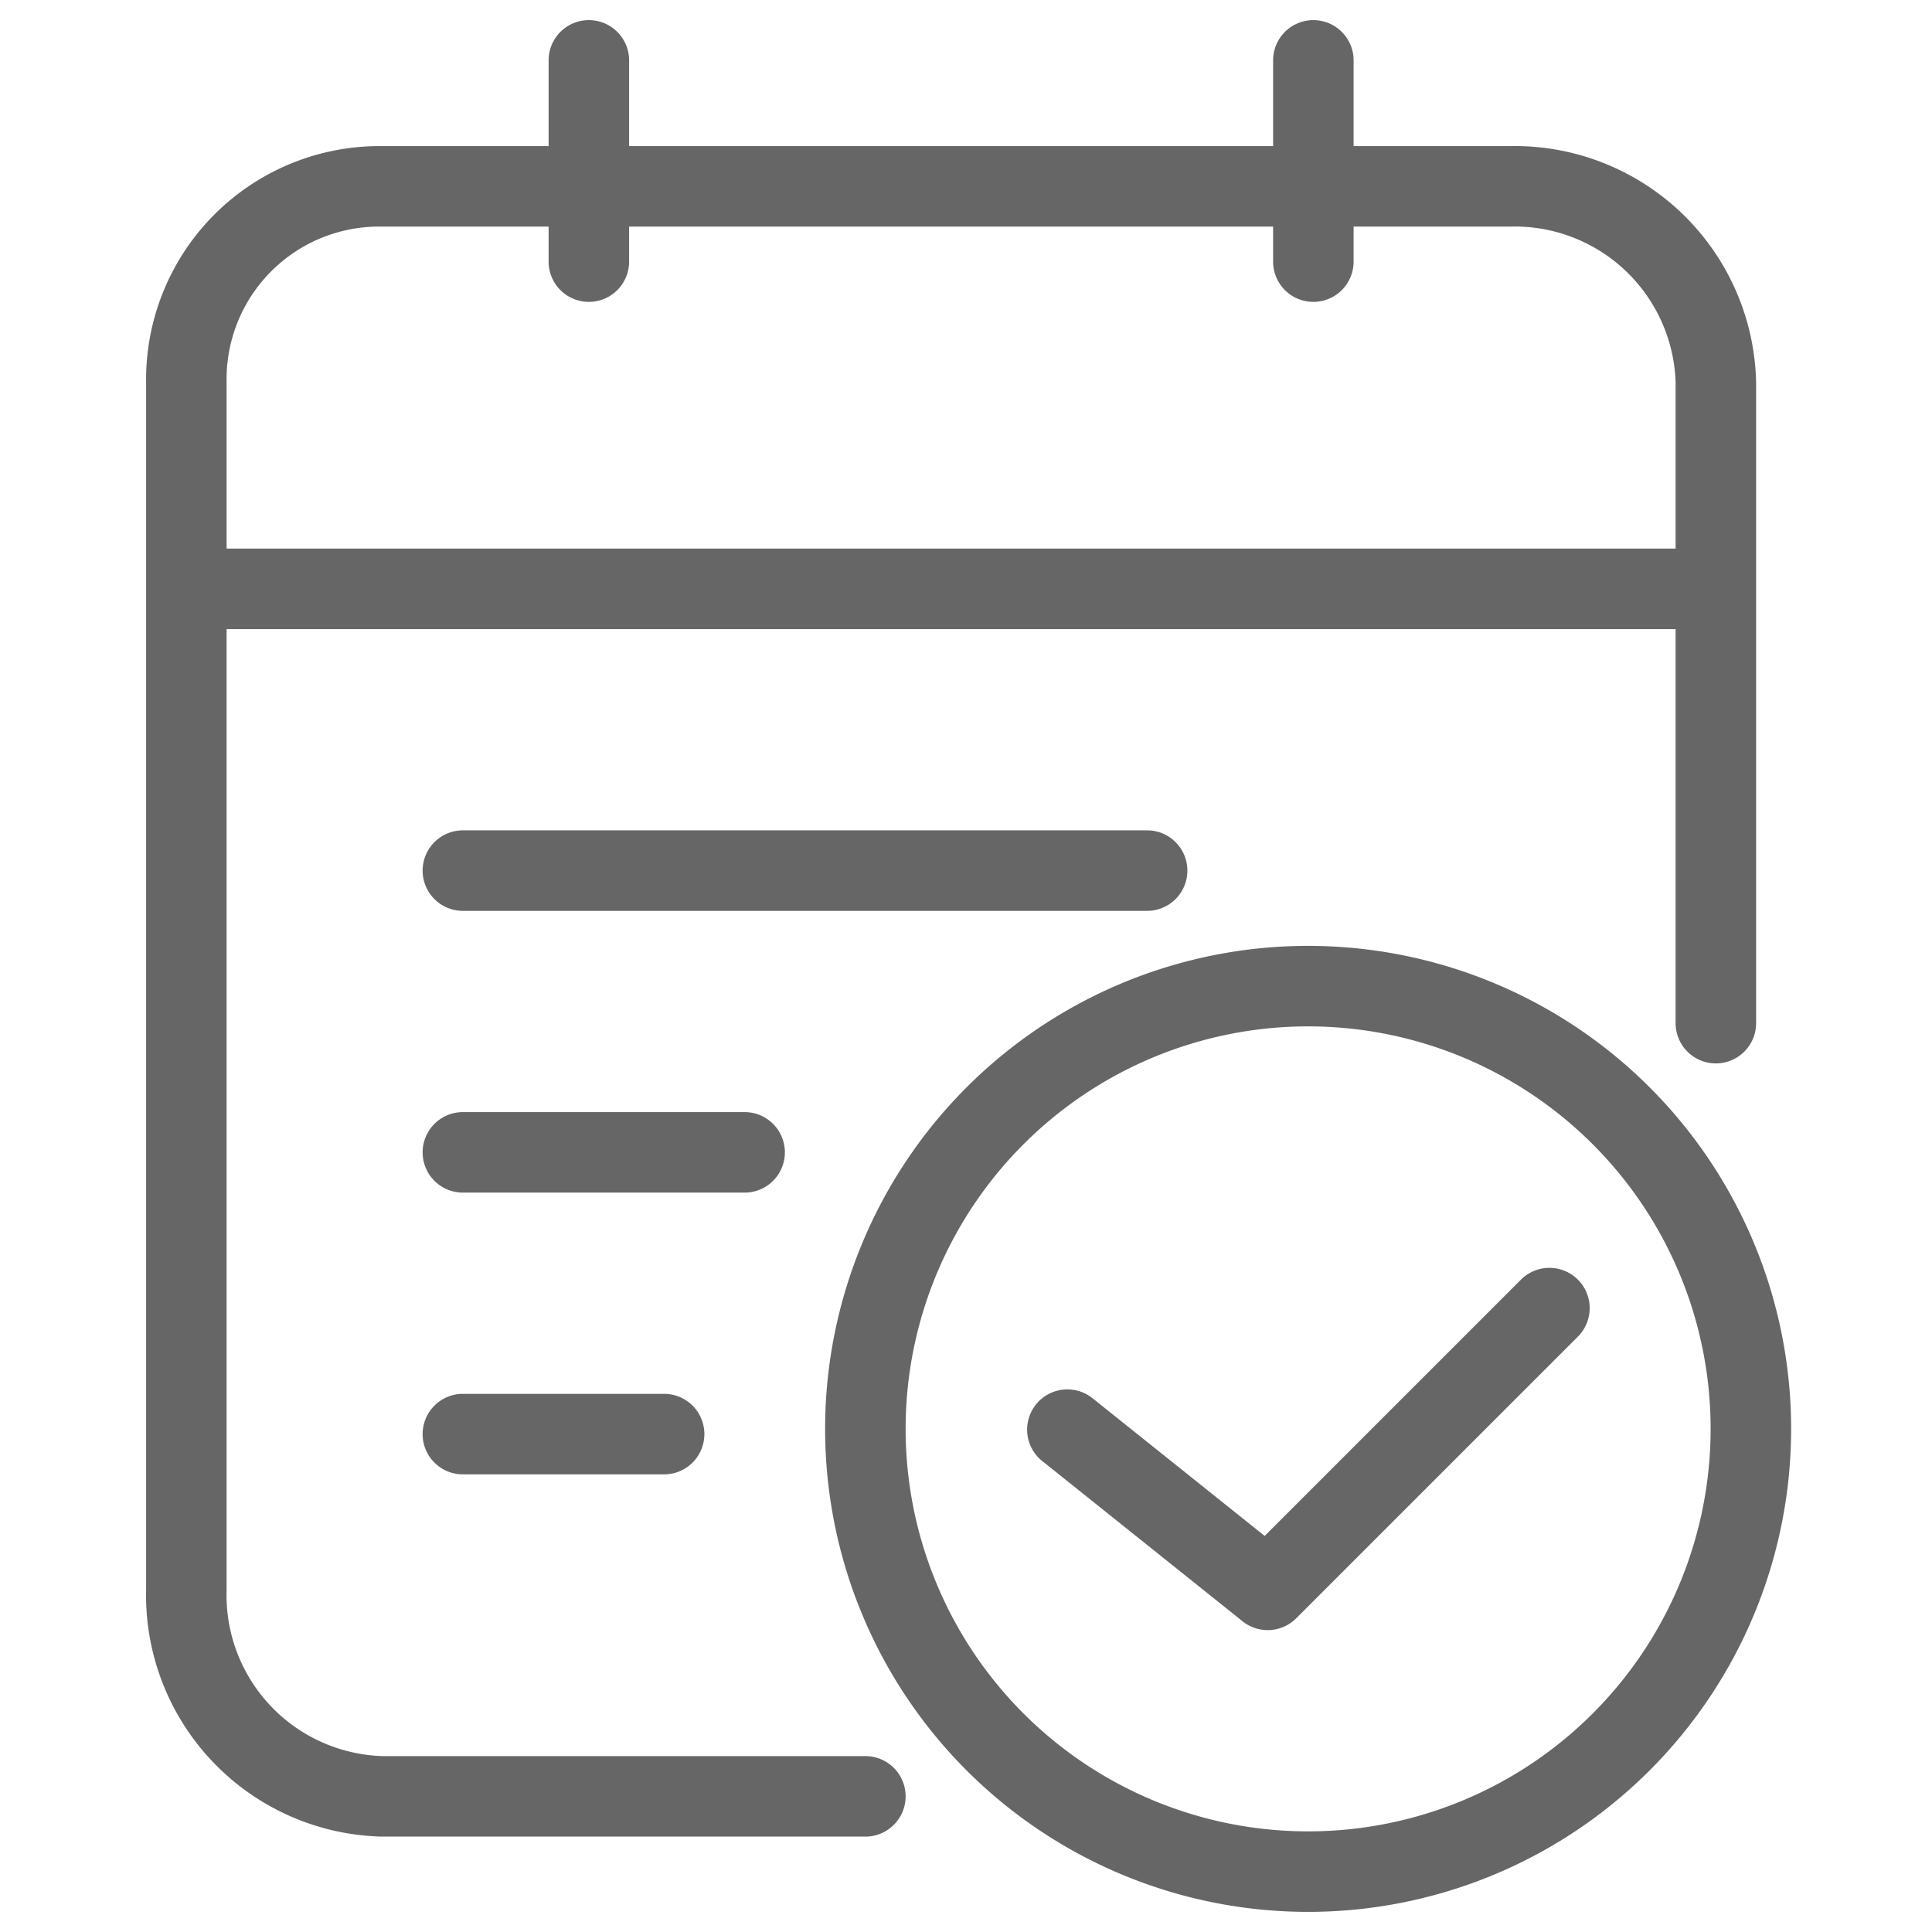 <?xml version="1.0" standalone="no"?><!DOCTYPE svg PUBLIC "-//W3C//DTD SVG 1.1//EN" "http://www.w3.org/Graphics/SVG/1.1/DTD/svg11.dtd"><svg t="1521513384264" class="icon" style="" viewBox="0 0 1024 1024" version="1.1" xmlns="http://www.w3.org/2000/svg" p-id="4530" xmlns:xlink="http://www.w3.org/1999/xlink" width="200" height="200"><defs><style type="text/css"></style></defs><path d="M806.187 678.187l-135.893 135.893-91.733-73.387a21.333 21.333 0 0 0-26.667 33.28l106.667 85.333a21.333 21.333 0 0 0 28.373-1.493l149.333-149.333a21.333 21.333 0 0 0-30.08-30.293z" fill="#666666" p-id="4531"></path><path d="M693.333 501.333a256 256 0 1 0 256 256 256 256 0 0 0-256-256z m0 469.333a213.333 213.333 0 1 1 213.333-213.333 213.333 213.333 0 0 1-213.333 213.333z" fill="#666666" p-id="4532"></path><path d="M245.333 738.773a21.333 21.333 0 0 0 0 42.667h106.667a21.333 21.333 0 0 0 0-42.667h-106.667zM416 610.773a21.333 21.333 0 0 0-21.333-21.333h-149.333a21.333 21.333 0 0 0 0 42.667h149.333a21.333 21.333 0 0 0 21.333-21.333zM629.333 461.44a21.333 21.333 0 0 0-21.333-21.333h-362.667a21.333 21.333 0 0 0 0 42.667h362.667a21.333 21.333 0 0 0 21.333-21.333z" fill="#666666" p-id="4533"></path><path d="M458.667 930.773h-256a85.333 85.333 0 0 1-82.56-88.107V333.44h768v208.853a21.333 21.333 0 1 0 42.667 0V202.667a128 128 0 0 0-130.773-125.227h-82.56V32a21.333 21.333 0 0 0-42.667 0v45.44h-341.333V32a21.333 21.333 0 0 0-42.667 0v45.44H202.667A123.733 123.733 0 0 0 77.44 202.667v640a128 128 0 0 0 125.227 130.773h256a21.333 21.333 0 0 0 0-42.667z m-256-810.667h88.107v18.56a21.333 21.333 0 0 0 42.667 0v-18.56h341.333v18.56a21.333 21.333 0 0 0 42.667 0v-18.56h82.56a85.333 85.333 0 0 1 88.107 82.56v88.107h-768V202.667A80.853 80.853 0 0 1 202.667 120.107z" fill="#666666" p-id="4534"></path></svg>